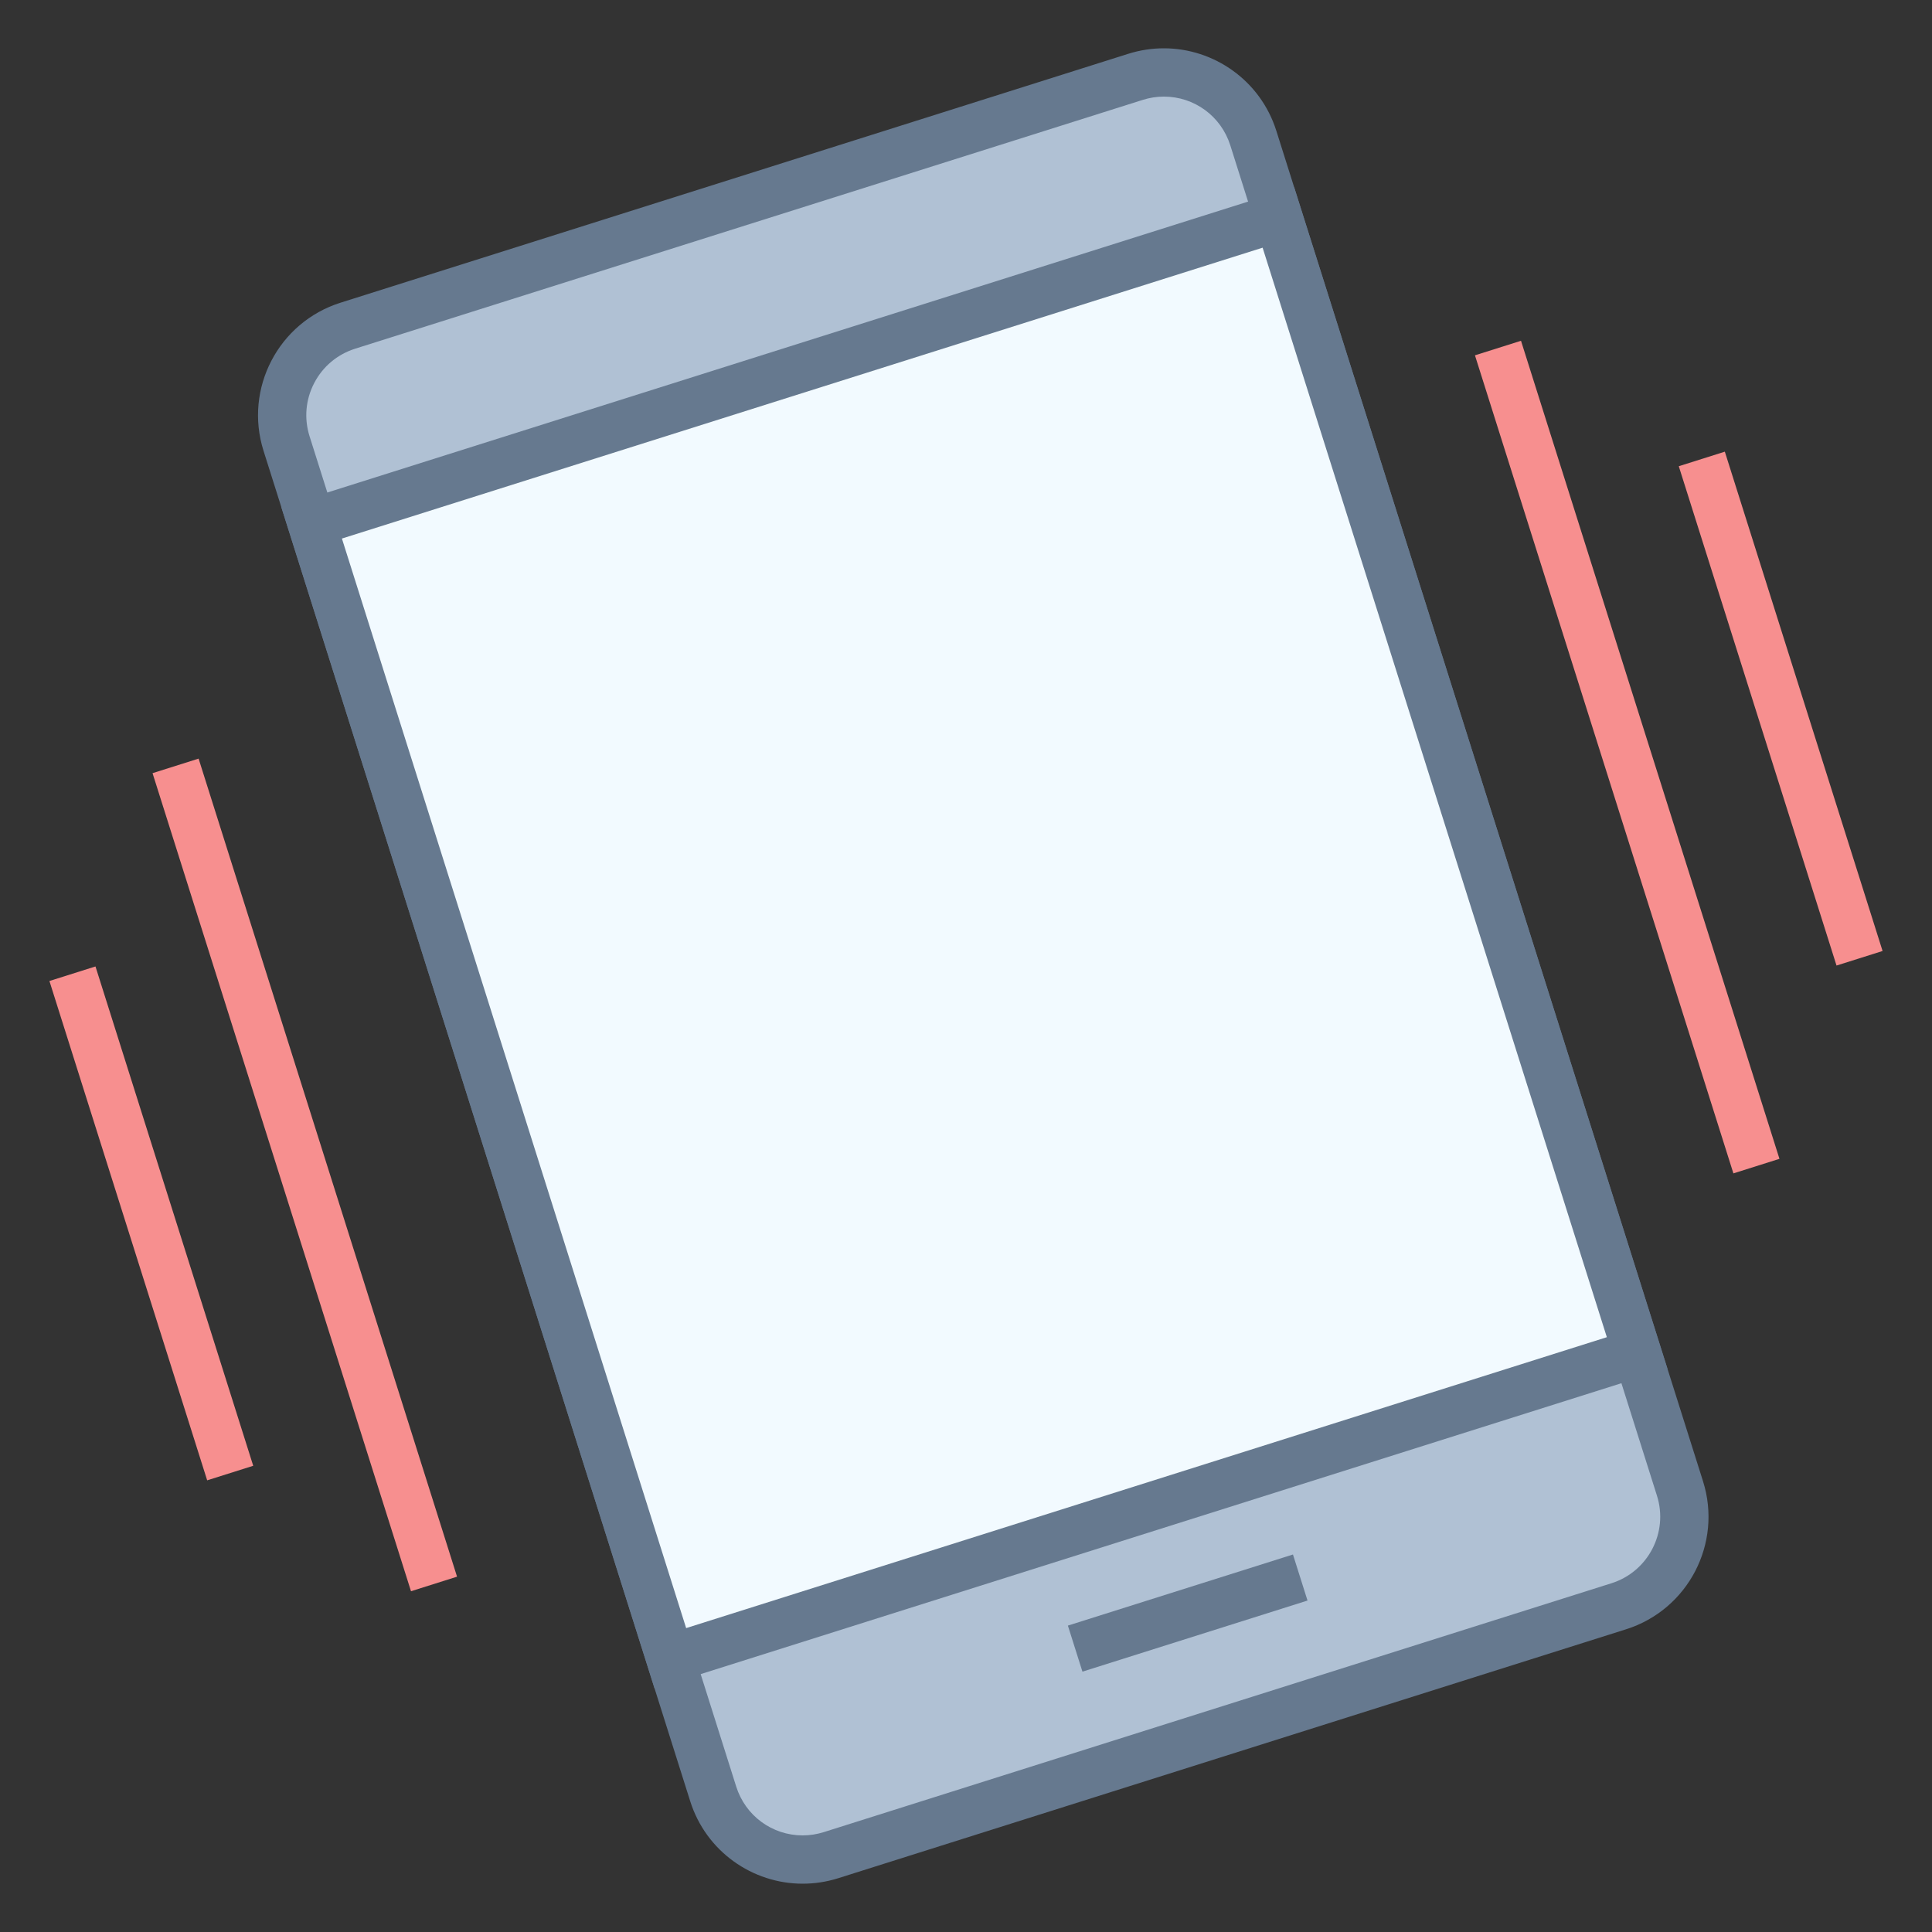 <svg xmlns="http://www.w3.org/2000/svg"  viewBox="0 0 40 40" width="40px" height="40px"><rect x="0" y="0" width="40" height="40" fill="#333333" stroke="none"/><path fill="none" stroke="#f78f8f" stroke-miterlimit="10" d="M31.014 7.206L36.365 24.143M8.986 32.794L3.635 15.857M35.234 9.502L38.5 19.84M4.766 30.498L1.5 20.16"/><path fill="#b0c1d4" d="M16.618,38.5c-0.851,0-1.595-0.546-1.853-1.359L5.933,9.183C5.776,8.688,5.821,8.161,6.062,7.701 C6.301,7.24,6.705,6.9,7.2,6.744l16.31-5.153c0.191-0.06,0.389-0.091,0.586-0.091c0.852,0,1.596,0.546,1.853,1.358l8.834,27.959 c0.322,1.021-0.246,2.115-1.268,2.438l-16.31,5.153C17.014,38.469,16.816,38.5,16.618,38.5z"/><path fill="#66798f" d="M24.096,2L24.096,2c0.632,0,1.185,0.406,1.376,1.009l8.834,27.959 c0.24,0.759-0.183,1.571-0.941,1.811l-16.309,5.153C16.912,37.977,16.765,38,16.619,38c-0.632,0-1.185-0.406-1.376-1.009 L6.409,9.032C6.293,8.664,6.327,8.273,6.505,7.931c0.178-0.342,0.478-0.594,0.846-0.711L23.66,2.068 C23.802,2.023,23.949,2,24.096,2 M24.096,1c-0.244,0-0.492,0.037-0.737,0.114L7.05,6.267c-1.287,0.407-2,1.779-1.594,3.066 l8.834,27.959C14.619,38.334,15.581,39,16.619,39c0.244,0,0.492-0.037,0.737-0.114l16.309-5.153c1.287-0.407,2-1.779,1.594-3.066 L26.425,2.708C26.096,1.666,25.133,1,24.096,1L24.096,1z"/><path fill="#f2faff" d="M9.677 7.09H30.668V31.746H9.677z" transform="rotate(-17.536 20.17 19.415)"/><path fill="#66798f" d="M26.141,5.128l7.127,22.557l-19.062,6.023L7.079,11.15L26.141,5.128 M26.793,3.873L5.824,10.498 l7.729,24.464l20.969-6.625L26.793,3.873L26.793,3.873z"/><path fill="none" stroke="#66798f" stroke-miterlimit="10" d="M22.26 34.133L26.92 32.661"/></svg>